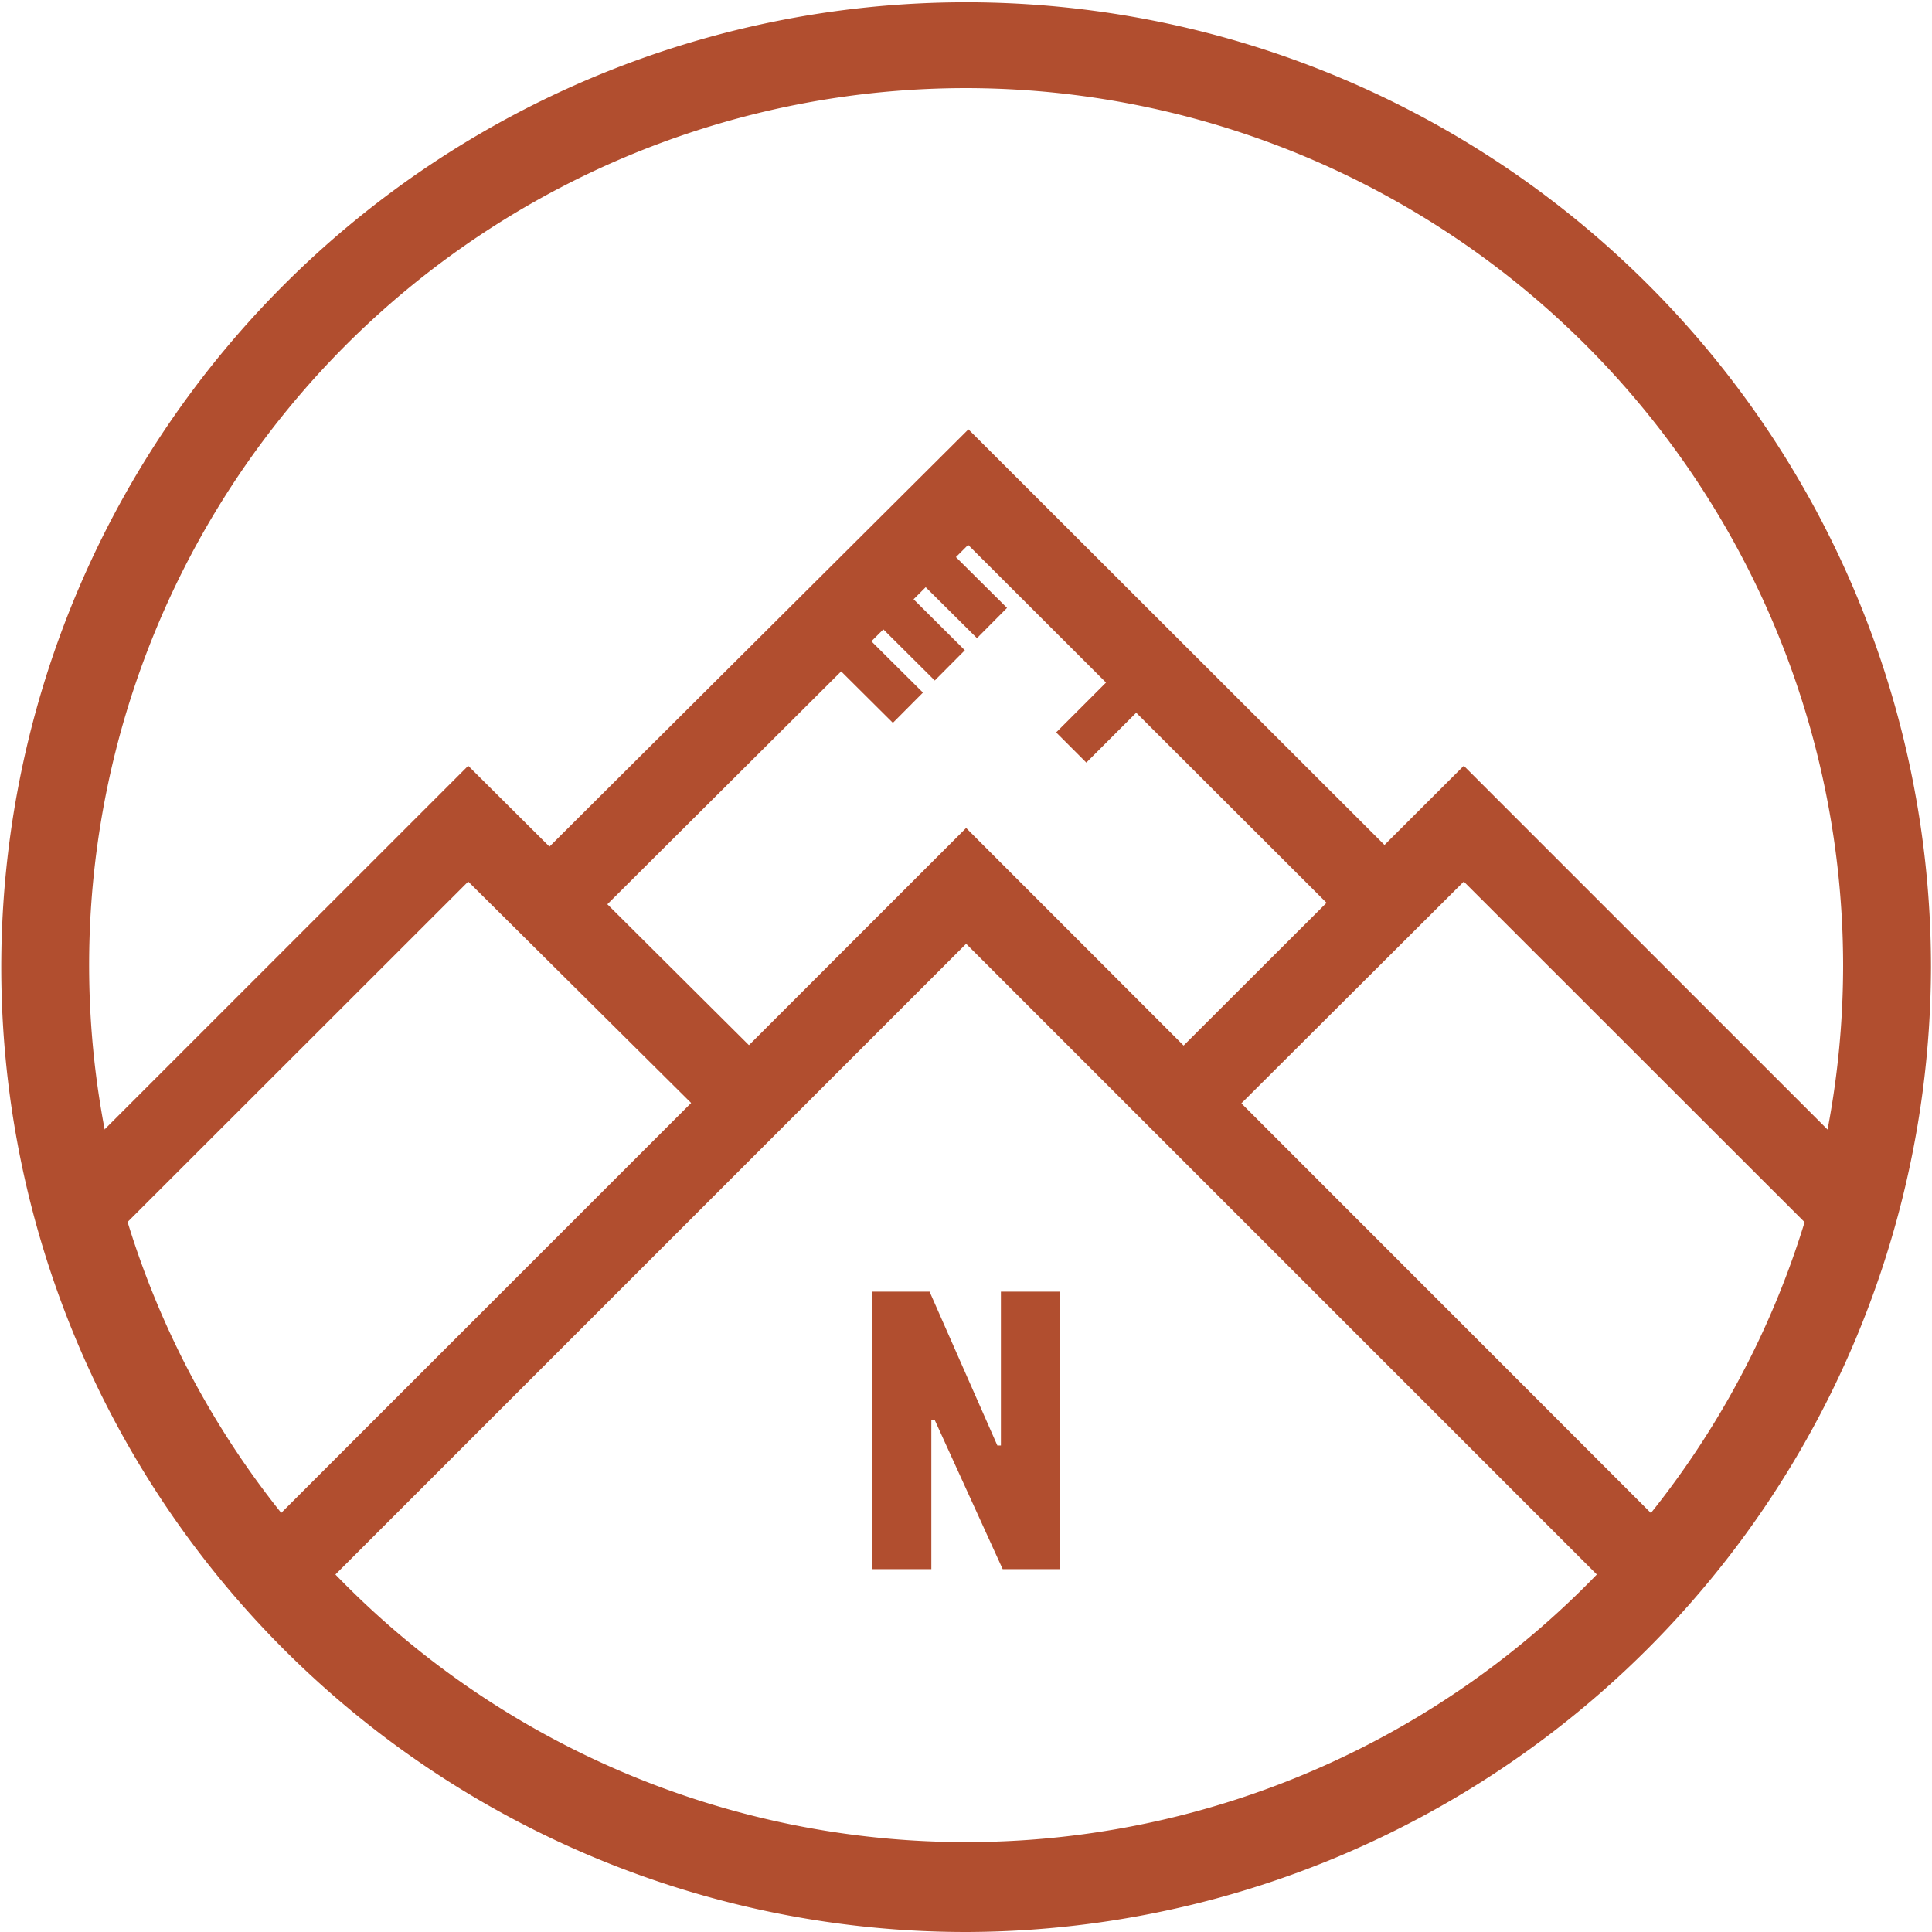 <svg id="Layer_1" data-name="Layer 1" xmlns="http://www.w3.org/2000/svg" viewBox="0 0 76.09 76.09"><defs><style>.cls-1{fill:#b14e2f;}</style></defs><title>logo</title><path class="cls-1" d="M39,76.62a38,38,0,1,1,38-38A38.09,38.09,0,0,1,39,76.62ZM39,4A34.54,34.54,0,1,0,73.54,38.58,34.58,34.58,0,0,0,39,4Z" transform="translate(-0.95 -0.53)"/><polygon class="cls-1" points="3.82 49.33 1.54 47.06 18.44 30.16 30.93 42.59 28.66 44.87 18.44 34.72 3.82 49.33"/><polygon class="cls-1" points="72.27 49.33 57.65 34.72 47.38 44.96 45.11 42.68 57.65 30.16 74.55 47.06 72.27 49.33"/><polygon class="cls-1" points="63.52 62.64 38.05 37.17 12.58 62.64 10.3 60.36 38.05 32.61 65.79 60.36 63.52 62.64"/><rect class="cls-1" x="42.61" y="27.84" width="3.68" height="1.68" transform="translate(-8.22 39.29) rotate(-45)"/><polygon class="cls-1" points="53.51 36.82 38.13 21.46 23.05 36.48 20.78 34.2 38.14 16.91 55.79 34.54 53.51 36.82"/><rect class="cls-1" x="34.57" y="25.27" width="1.68" height="3.68" transform="translate(-9.74 32.56) rotate(-45.15)"/><rect class="cls-1" x="36.22" y="23.6" width="1.68" height="3.68" transform="translate(-8.07 33.24) rotate(-45.15)"/><rect class="cls-1" x="37.88" y="21.94" width="1.68" height="3.67" transform="translate(-6.39 33.95) rotate(-45.18)"/><path class="cls-1" d="M37.77,56.47h-.14v5.86H35.31V51.4h2.25l2.67,6.06h.14V51.4h2.32V62.33H40.44Z" transform="translate(-0.95 -0.53)"/></svg>